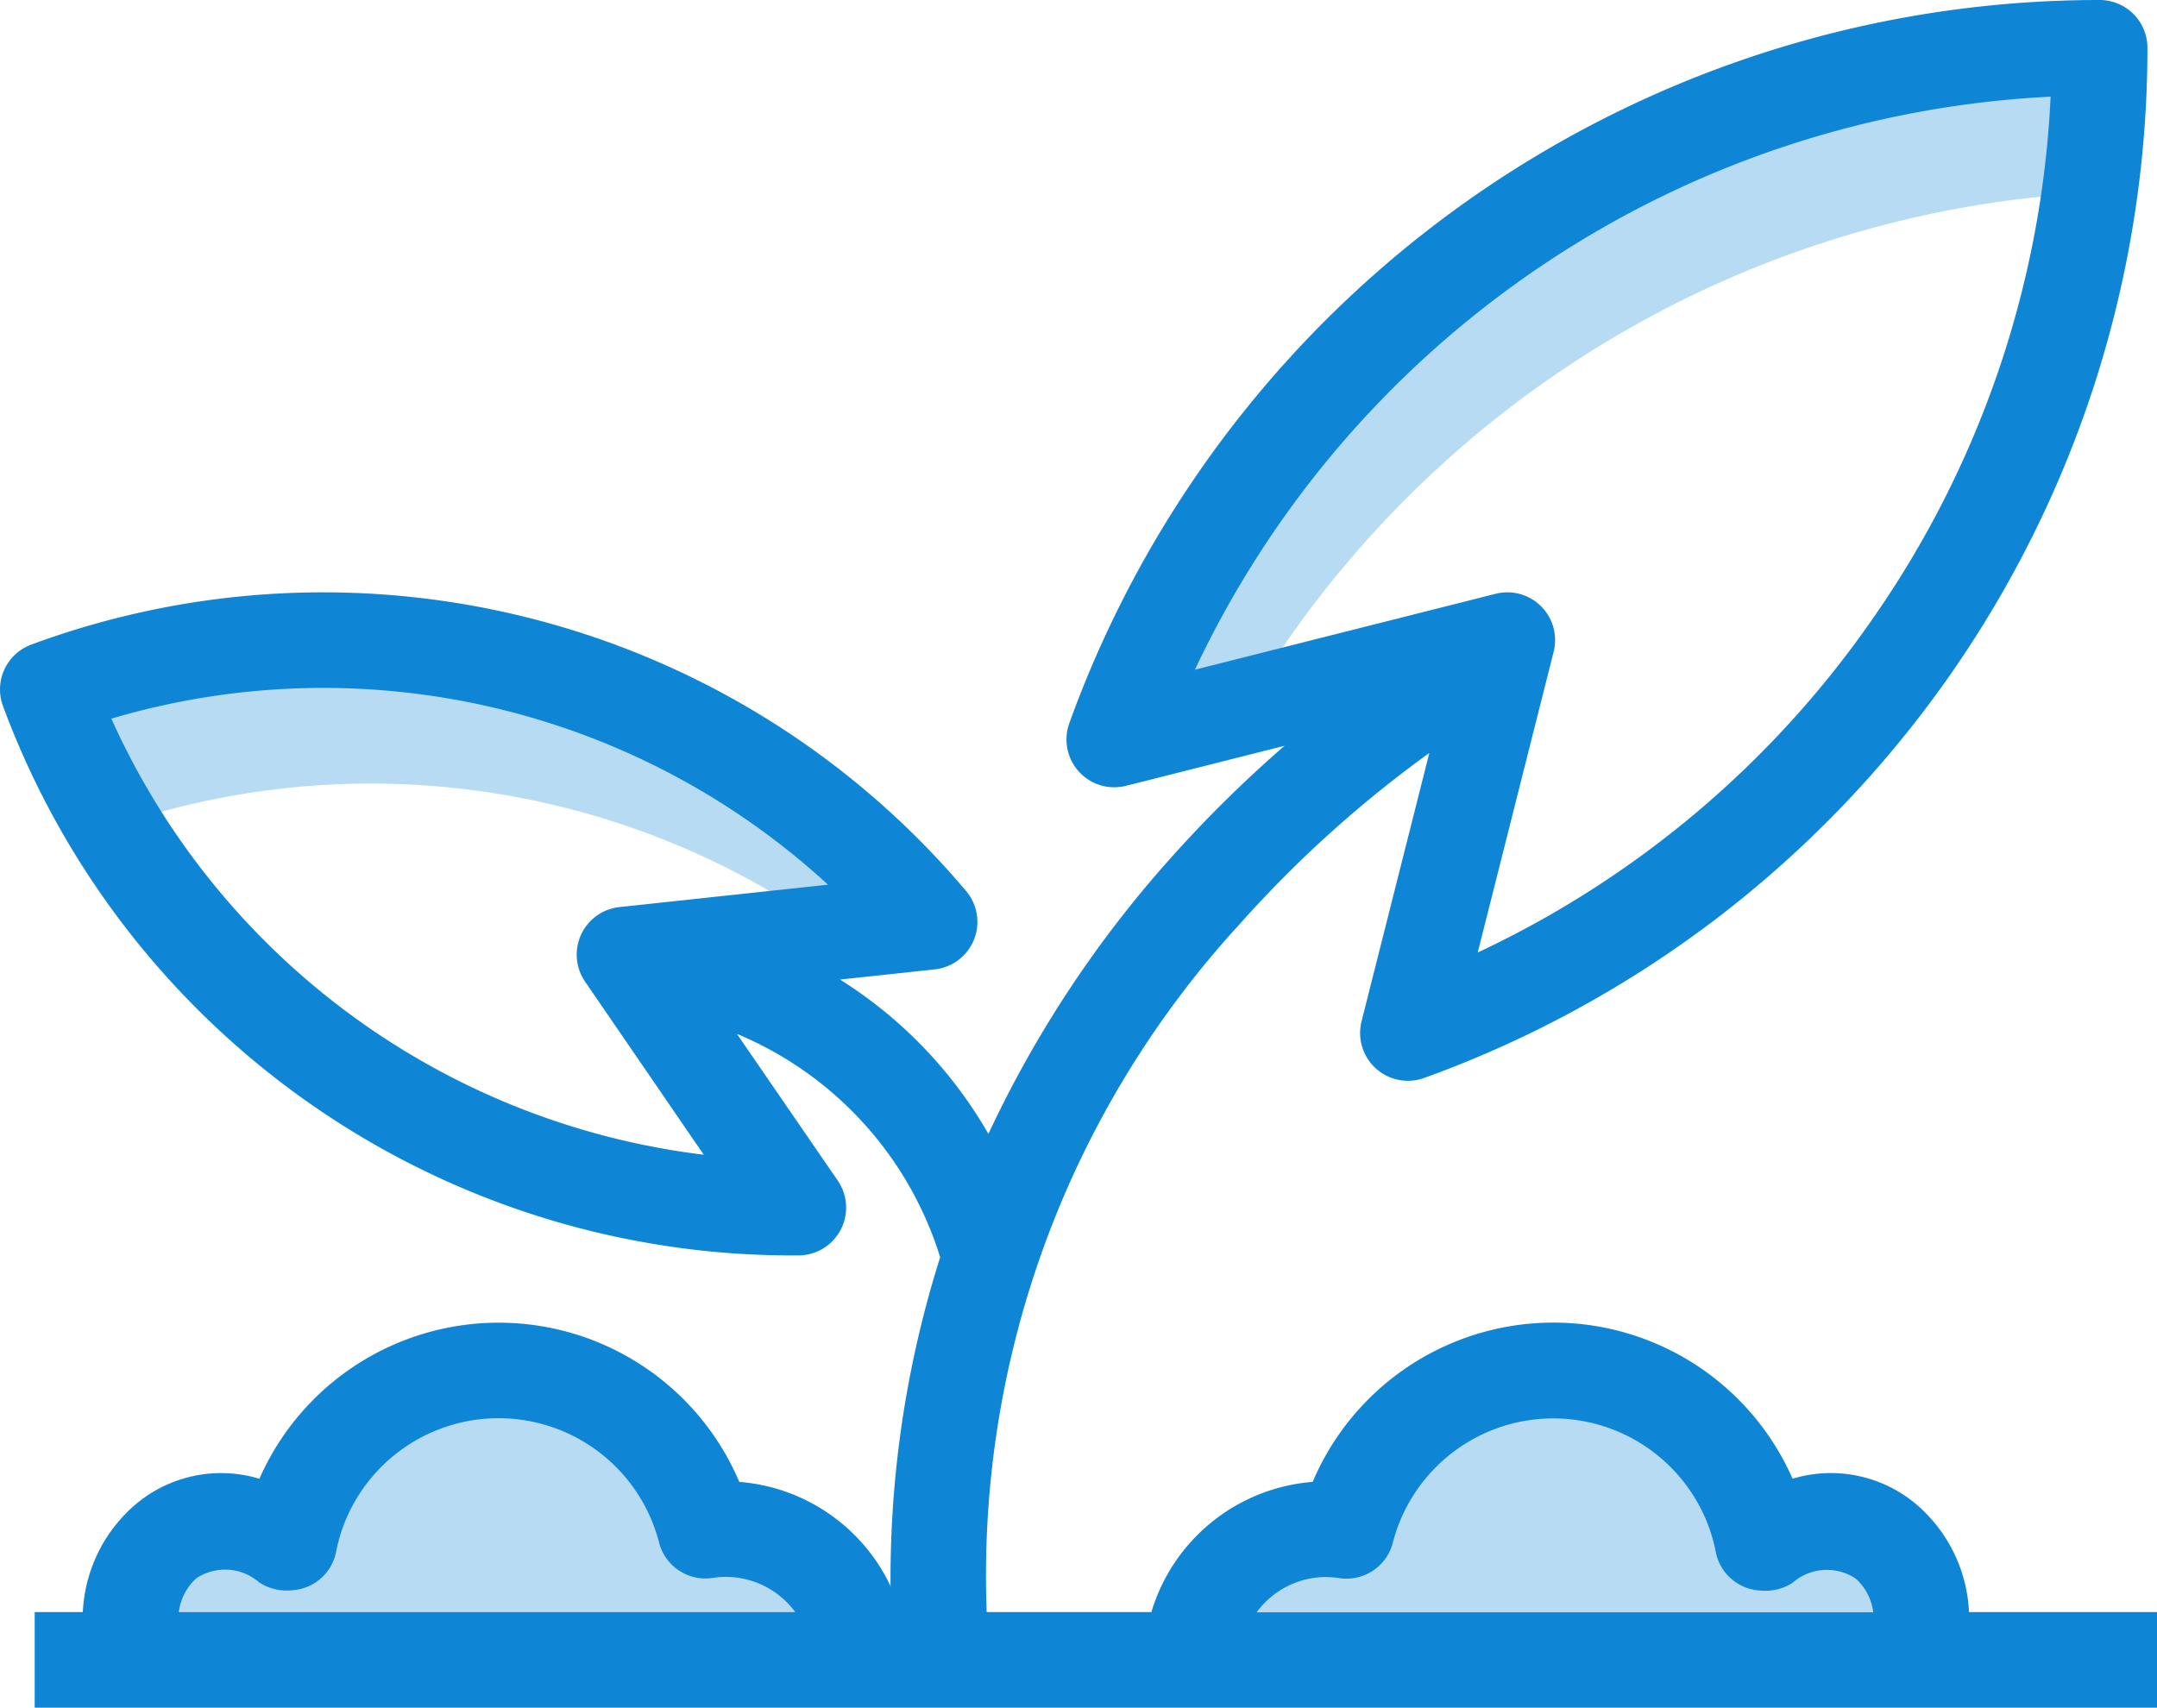<svg xmlns="http://www.w3.org/2000/svg" xmlns:xlink="http://www.w3.org/1999/xlink" width="55.033" height="43.578" viewBox="0 0 55.033 43.578">
  <defs>
    <style>
      .cls-1 {
        fill: none;
      }

      .cls-2 {
        clip-path: url(#clip-path);
      }

      .cls-3, .cls-4 {
        fill: #0f85d6;
      }

      .cls-3 {
        opacity: 0.3;
      }
    </style>
    <clipPath id="clip-path">
      <rect class="cls-1" width="55.033" height="43.578"/>
    </clipPath>
  </defs>
  <g id="Component_8_1" data-name="Component 8 – 1" class="cls-2">
    <path id="Path_135" data-name="Path 135" class="cls-3" d="M257.864,60.831a26.785,26.785,0,0,0,.257-3.7,26.73,26.73,0,0,0-25.14,17.648l3.339-.844A26.736,26.736,0,0,1,257.864,60.831Z" transform="translate(-204.551 -55.91)"/>
    <path id="Path_136" data-name="Path 136" class="cls-3" d="M18.237,184.652a20.273,20.273,0,0,1,11.8,3.794l2.455-.263A20.242,20.242,0,0,0,10,182.251a20.245,20.245,0,0,0,1.688,3.493A20.222,20.222,0,0,1,18.237,184.652Z" transform="translate(-8.777 -164.657)"/>
    <path id="Path_137" data-name="Path 137" class="cls-3" d="M263.853,338.089a2.451,2.451,0,0,1,3.73,3h-18.4a3.425,3.425,0,0,1,3.946-3.295,5.445,5.445,0,0,1,10.618.3C263.785,338.089,263.824,338.107,263.853,338.089Z" transform="translate(-218.78 -298.728)"/>
    <path id="Path_138" data-name="Path 138" class="cls-3" d="M45.862,341.107h-18.4a2.451,2.451,0,0,1,3.731-3c.028.018.068,0,.1,0a5.446,5.446,0,0,1,10.619-.3,3.425,3.425,0,0,1,3.946,3.295Z" transform="translate(-23.918 -298.749)"/>
    <path id="Path_139" data-name="Path 139" class="cls-4" d="M53.567,47.133A27.949,27.949,0,0,0,27.281,65.586a1.22,1.22,0,0,0,1.446,1.6l4.045-1.022a32.225,32.225,0,0,0-2.9,2.86,28.868,28.868,0,0,0-4.656,7.045A11.28,11.28,0,0,0,21.43,72.13l2.417-.259a1.22,1.22,0,0,0,.8-2A21.462,21.462,0,0,0,.795,63.583,1.22,1.22,0,0,0,.074,65.15a21.469,21.469,0,0,0,20.132,14.02h.166a1.22,1.22,0,0,0,1-1.91L18.8,73.517a9.091,9.091,0,0,1,5.185,5.7,27.183,27.183,0,0,0-1.243,9.338,1.22,1.22,0,0,0,1.218,1.174h.047a1.219,1.219,0,0,0,1.173-1.265A24.58,24.58,0,0,1,31.63,70.712a29.883,29.883,0,0,1,4.835-4.364l-1.728,6.846a1.22,1.22,0,0,0,1.6,1.446A27.951,27.951,0,0,0,54.787,48.353,1.22,1.22,0,0,0,53.567,47.133ZM2.839,65.472a19.024,19.024,0,0,1,18.284,4.237l-5.324.572a1.22,1.22,0,0,0-.875,1.9L17.953,76.6A19.1,19.1,0,0,1,2.839,65.472ZM47.716,63.01A25.36,25.36,0,0,1,37.7,71.44l1.937-7.673a1.219,1.219,0,0,0-1.481-1.481l-7.671,1.937A25.518,25.518,0,0,1,52.317,49.6,25.364,25.364,0,0,1,47.716,63.01Z" transform="translate(0.002 -47.133)"/>
    <path id="Path_140" data-name="Path 140" class="cls-4" d="M55.32,328.418a3.381,3.381,0,0,0-3.222-.71,6.669,6.669,0,0,0-12.244.081,4.677,4.677,0,0,0-4.115,3.323h-6.4a4.676,4.676,0,0,0-4.114-3.323,6.67,6.67,0,0,0-12.244-.08,3.38,3.38,0,0,0-3.222.709,3.853,3.853,0,0,0-1.283,2.694H7.248v2.44H61.4v-2.44H56.6A3.852,3.852,0,0,0,55.32,328.418Zm-15.134,1.8a2.185,2.185,0,0,1,.343.026,1.22,1.22,0,0,0,1.369-.9,4.228,4.228,0,0,1,7.511-1.438,4.173,4.173,0,0,1,.729,1.67,1.219,1.219,0,0,0,1.121.984,1.289,1.289,0,0,0,.823-.185l.011-.007a1.329,1.329,0,0,1,1.619-.11,1.4,1.4,0,0,1,.445.859H38.424A2.2,2.2,0,0,1,40.186,330.216Zm-28.821.036a1.323,1.323,0,0,1,1.61.1,1.283,1.283,0,0,0,.841.2,1.219,1.219,0,0,0,1.123-.984,4.18,4.18,0,0,1,.729-1.669,4.228,4.228,0,0,1,7.511,1.438,1.22,1.22,0,0,0,1.369.9,2.245,2.245,0,0,1,.344-.026,2.2,2.2,0,0,1,1.762.9H10.924a1.408,1.408,0,0,1,.441-.858Z" transform="translate(-6.363 -289.973)"/>
  </g>
</svg>

